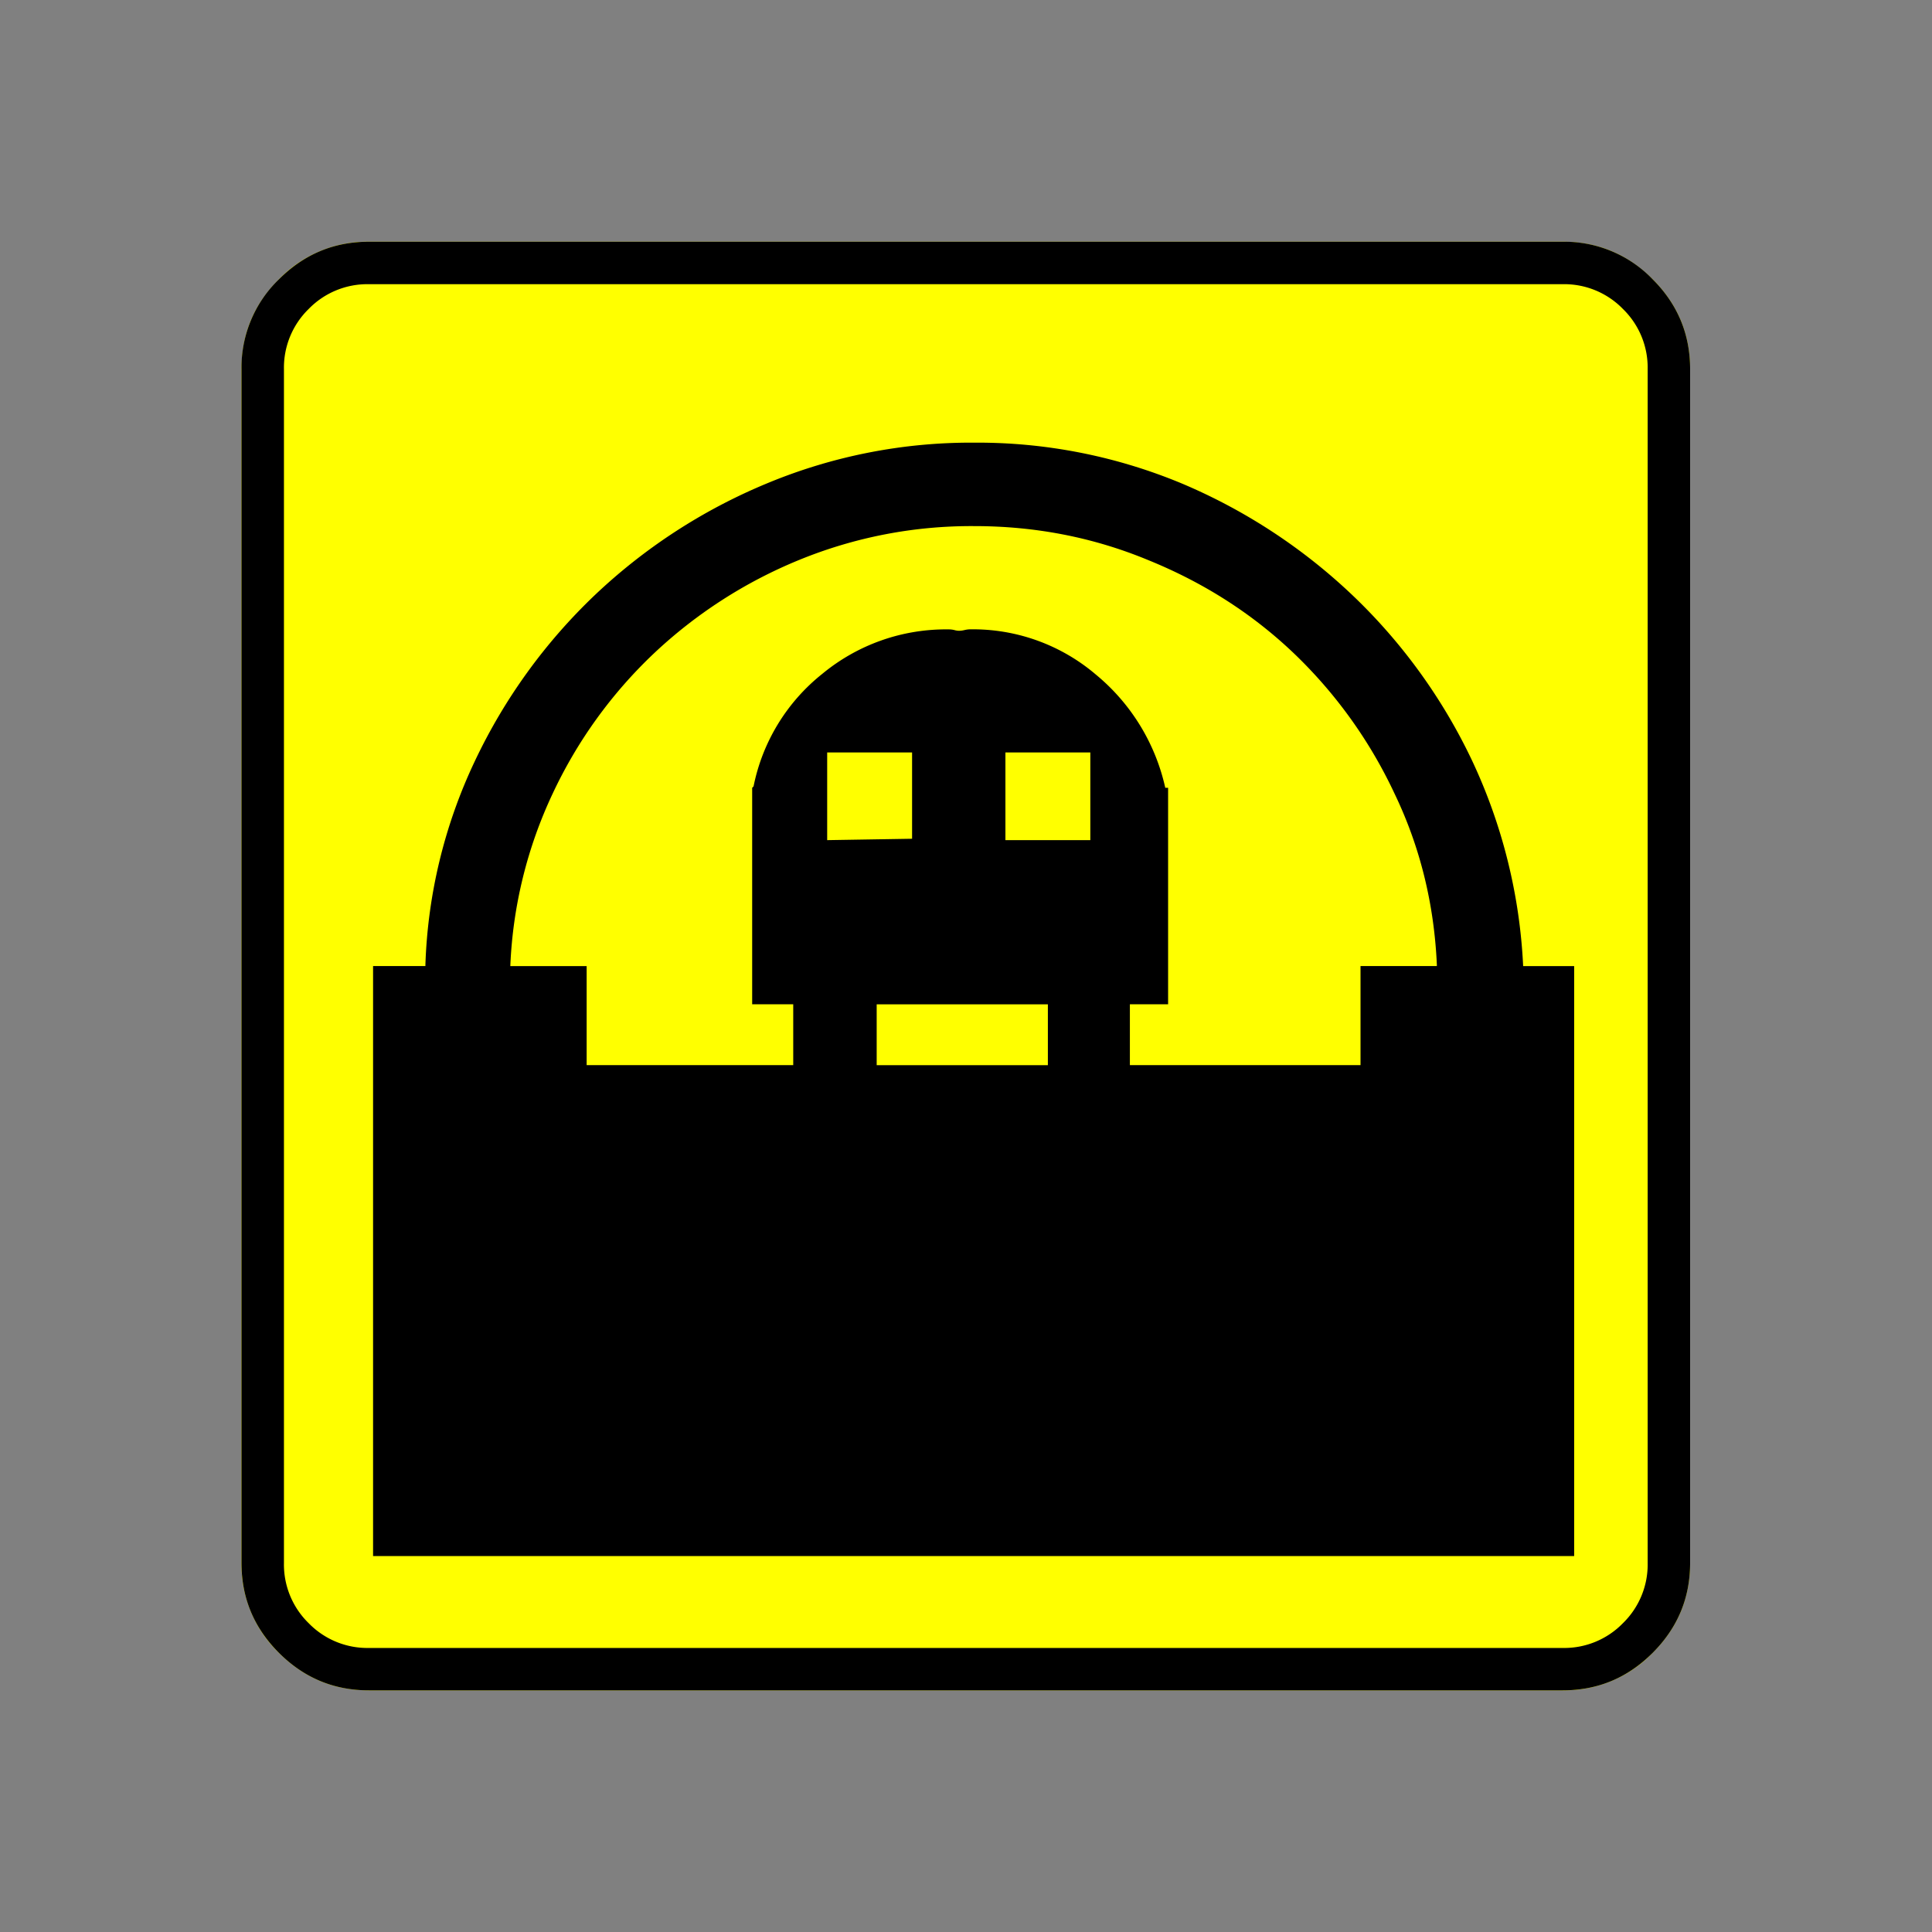 <svg xmlns="http://www.w3.org/2000/svg" width="20" height="20" version="1.2">
    <rect width="100%" height="100%" fill="#808080" stroke="none"/>
    <g font-weight="400" style="fill:none;fill-rule:evenodd;stroke:#000;stroke-width:1;stroke-linecap:square;stroke-linejoin:bevel">
        <g style="font-style:normal;font-weight:400;font-size:17.008px;font-family:icomoon;fill:#ff0;fill-opacity:1;stroke:none">
            <path d="M2.021-18.688h18.957c.555 0 1.03.199 1.427.596.397.396.595.872.595 1.426V2.291c0 .554-.198 1.03-.595 1.426a1.946 1.946 0 0 1-1.427.595H2.021c-.554 0-1.029-.198-1.426-.595A1.946 1.946 0 0 1 0 2.291v-18.957c0-.554.198-1.03.595-1.426a1.946 1.946 0 0 1 1.426-.596" font-size="17.008" style="vector-effect:none;fill-rule:nonzero" transform="matrix(.652 0 0 .652 2.5 14.687)"/>
        </g>
        <g style="font-style:normal;font-weight:400;font-size:17.008px;font-family:icomoon;fill:#000;fill-opacity:1;stroke:none">
            <path d="M20.979-18.014a1.3 1.3 0 0 1 .954.393 1.3 1.3 0 0 1 .393.955V2.291a1.3 1.3 0 0 1-.393.955 1.3 1.3 0 0 1-.955.393H2.021a1.3 1.3 0 0 1-.954-.393 1.3 1.3 0 0 1-.393-.955v-18.957a1.3 1.3 0 0 1 .393-.955 1.3 1.3 0 0 1 .954-.393h18.957m0-.674H2.021c-.554 0-1.029.199-1.426.596A1.946 1.946 0 0 0 0-16.666V2.291c0 .554.198 1.03.595 1.426.397.397.872.595 1.426.595h18.957c.555 0 1.03-.198 1.427-.595.397-.397.595-.872.595-1.426v-18.957c0-.554-.198-1.03-.595-1.426a1.946 1.946 0 0 0-1.426-.596m-.63 11.5a8.624 8.624 0 0 0-.808-3.256 8.878 8.878 0 0 0-1.898-2.628 9.02 9.02 0 0 0-2.707-1.775 8.435 8.435 0 0 0-3.301-.651 8.435 8.435 0 0 0-3.302.651 8.943 8.943 0 0 0-2.729 1.775 8.877 8.877 0 0 0-1.898 2.628A8.16 8.16 0 0 0 2.92-7.21v.022h-.831V2.18h19.07v-9.367h-.81m-7.546 1.573h-2.718v-.966h2.718v.966M9.299-9.187v-1.392h1.348v1.37l-1.348.022m4.178 0h-1.348v-1.392h1.348v1.392m.628 3.572v-.966h.607v-3.437h-.045a3.238 3.238 0 0 0-1.1-1.796 3.008 3.008 0 0 0-2-.72c-.03 0-.06.005-.09.012a.368.368 0 0 1-.09.011.308.308 0 0 1-.067-.011.368.368 0 0 0-.09-.011 3.08 3.08 0 0 0-2.01.707 3.05 3.05 0 0 0-1.09 1.786l-.022.022v3.437h.652v.966H5.48v-1.572H4.268a7.1 7.1 0 0 1 .673-2.74 7.355 7.355 0 0 1 1.606-2.224 7.5 7.5 0 0 1 2.303-1.483 7.211 7.211 0 0 1 2.785-.539c.973 0 1.894.18 2.762.54.884.359 1.655.853 2.314 1.482a7.451 7.451 0 0 1 1.595 2.223c.404.839.629 1.745.673 2.718v.022h-1.212v1.573h-3.662" font-size="17.008" style="vector-effect:none;fill-rule:nonzero" transform="matrix(.652 0 0 .652 2.5 14.687)"/>
        </g>
    </g>
</svg>
